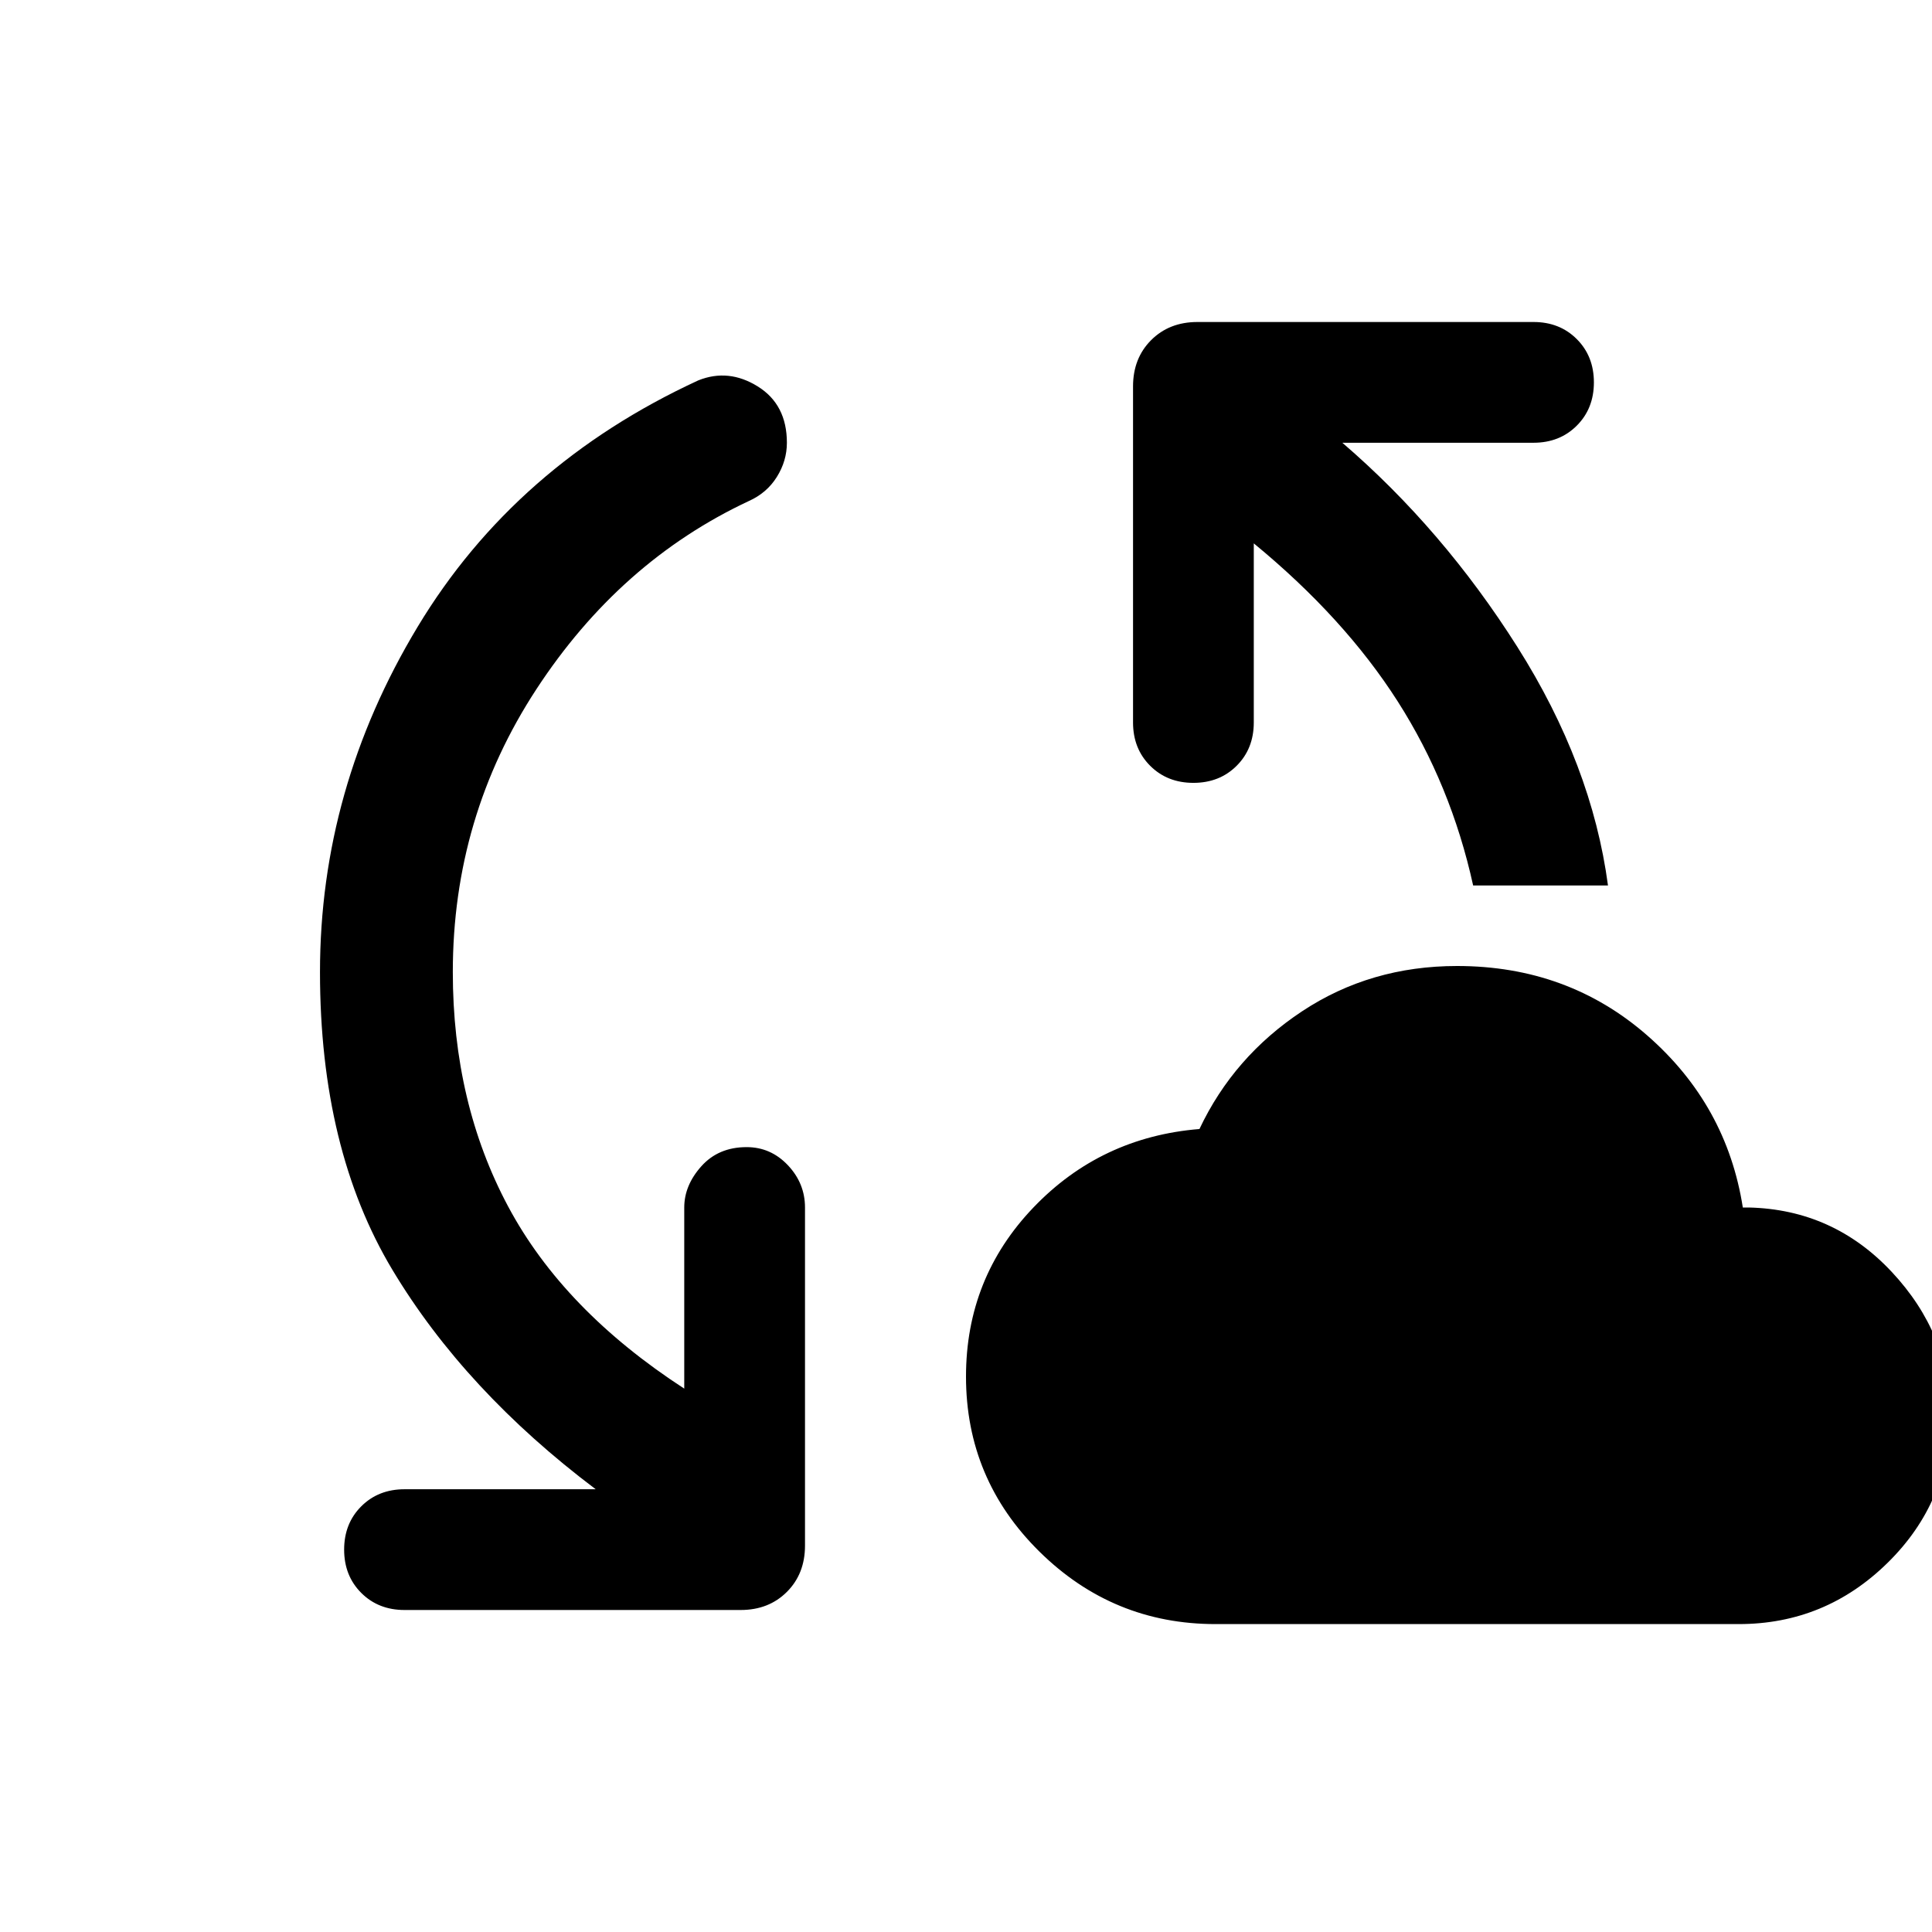 <svg xmlns="http://www.w3.org/2000/svg" height="48" width="48"><path d="M30.2 40.35q-2.55 0-4.375-1.8Q24 36.75 24 34.2q0-2.45 1.675-4.2t4.125-1.95q.85-1.8 2.55-2.925Q34.05 24 36.2 24q2.75 0 4.725 1.725Q42.9 27.45 43.3 30h.15q2.1.05 3.55 1.6 1.45 1.55 1.45 3.55 0 2.15-1.55 3.675t-3.7 1.525ZM10.05 40q-.65 0-1.075-.425-.425-.425-.425-1.075 0-.65.425-1.075Q9.4 37 10.05 37h4.75q-3.25-2.45-5.05-5.45-1.8-3-1.8-7.4 0-4.55 2.425-8.575Q12.8 11.55 17.35 9.45q.75-.3 1.475.15.725.45.725 1.4 0 .45-.25.85-.25.4-.7.6-3.2 1.5-5.275 4.675T11.25 24.15q0 3.25 1.375 5.825T17 34.5V30q0-.55.425-1.025.425-.475 1.125-.475.6 0 1.025.45Q20 29.4 20 30v8.4q0 .7-.45 1.15-.45.45-1.15.45ZM36.6 22q-.55-2.5-1.875-4.575T31.15 13.5v4.45q0 .65-.425 1.075-.425.425-1.075.425-.65 0-1.075-.425-.425-.425-.425-1.075V9.6q0-.7.45-1.15.45-.45 1.15-.45h8.35q.65 0 1.075.425.425.425.425 1.075 0 .65-.425 1.075Q38.75 11 38.1 11h-4.75q2.5 2.15 4.35 5.075Q39.55 19 39.95 22Z"/></svg>